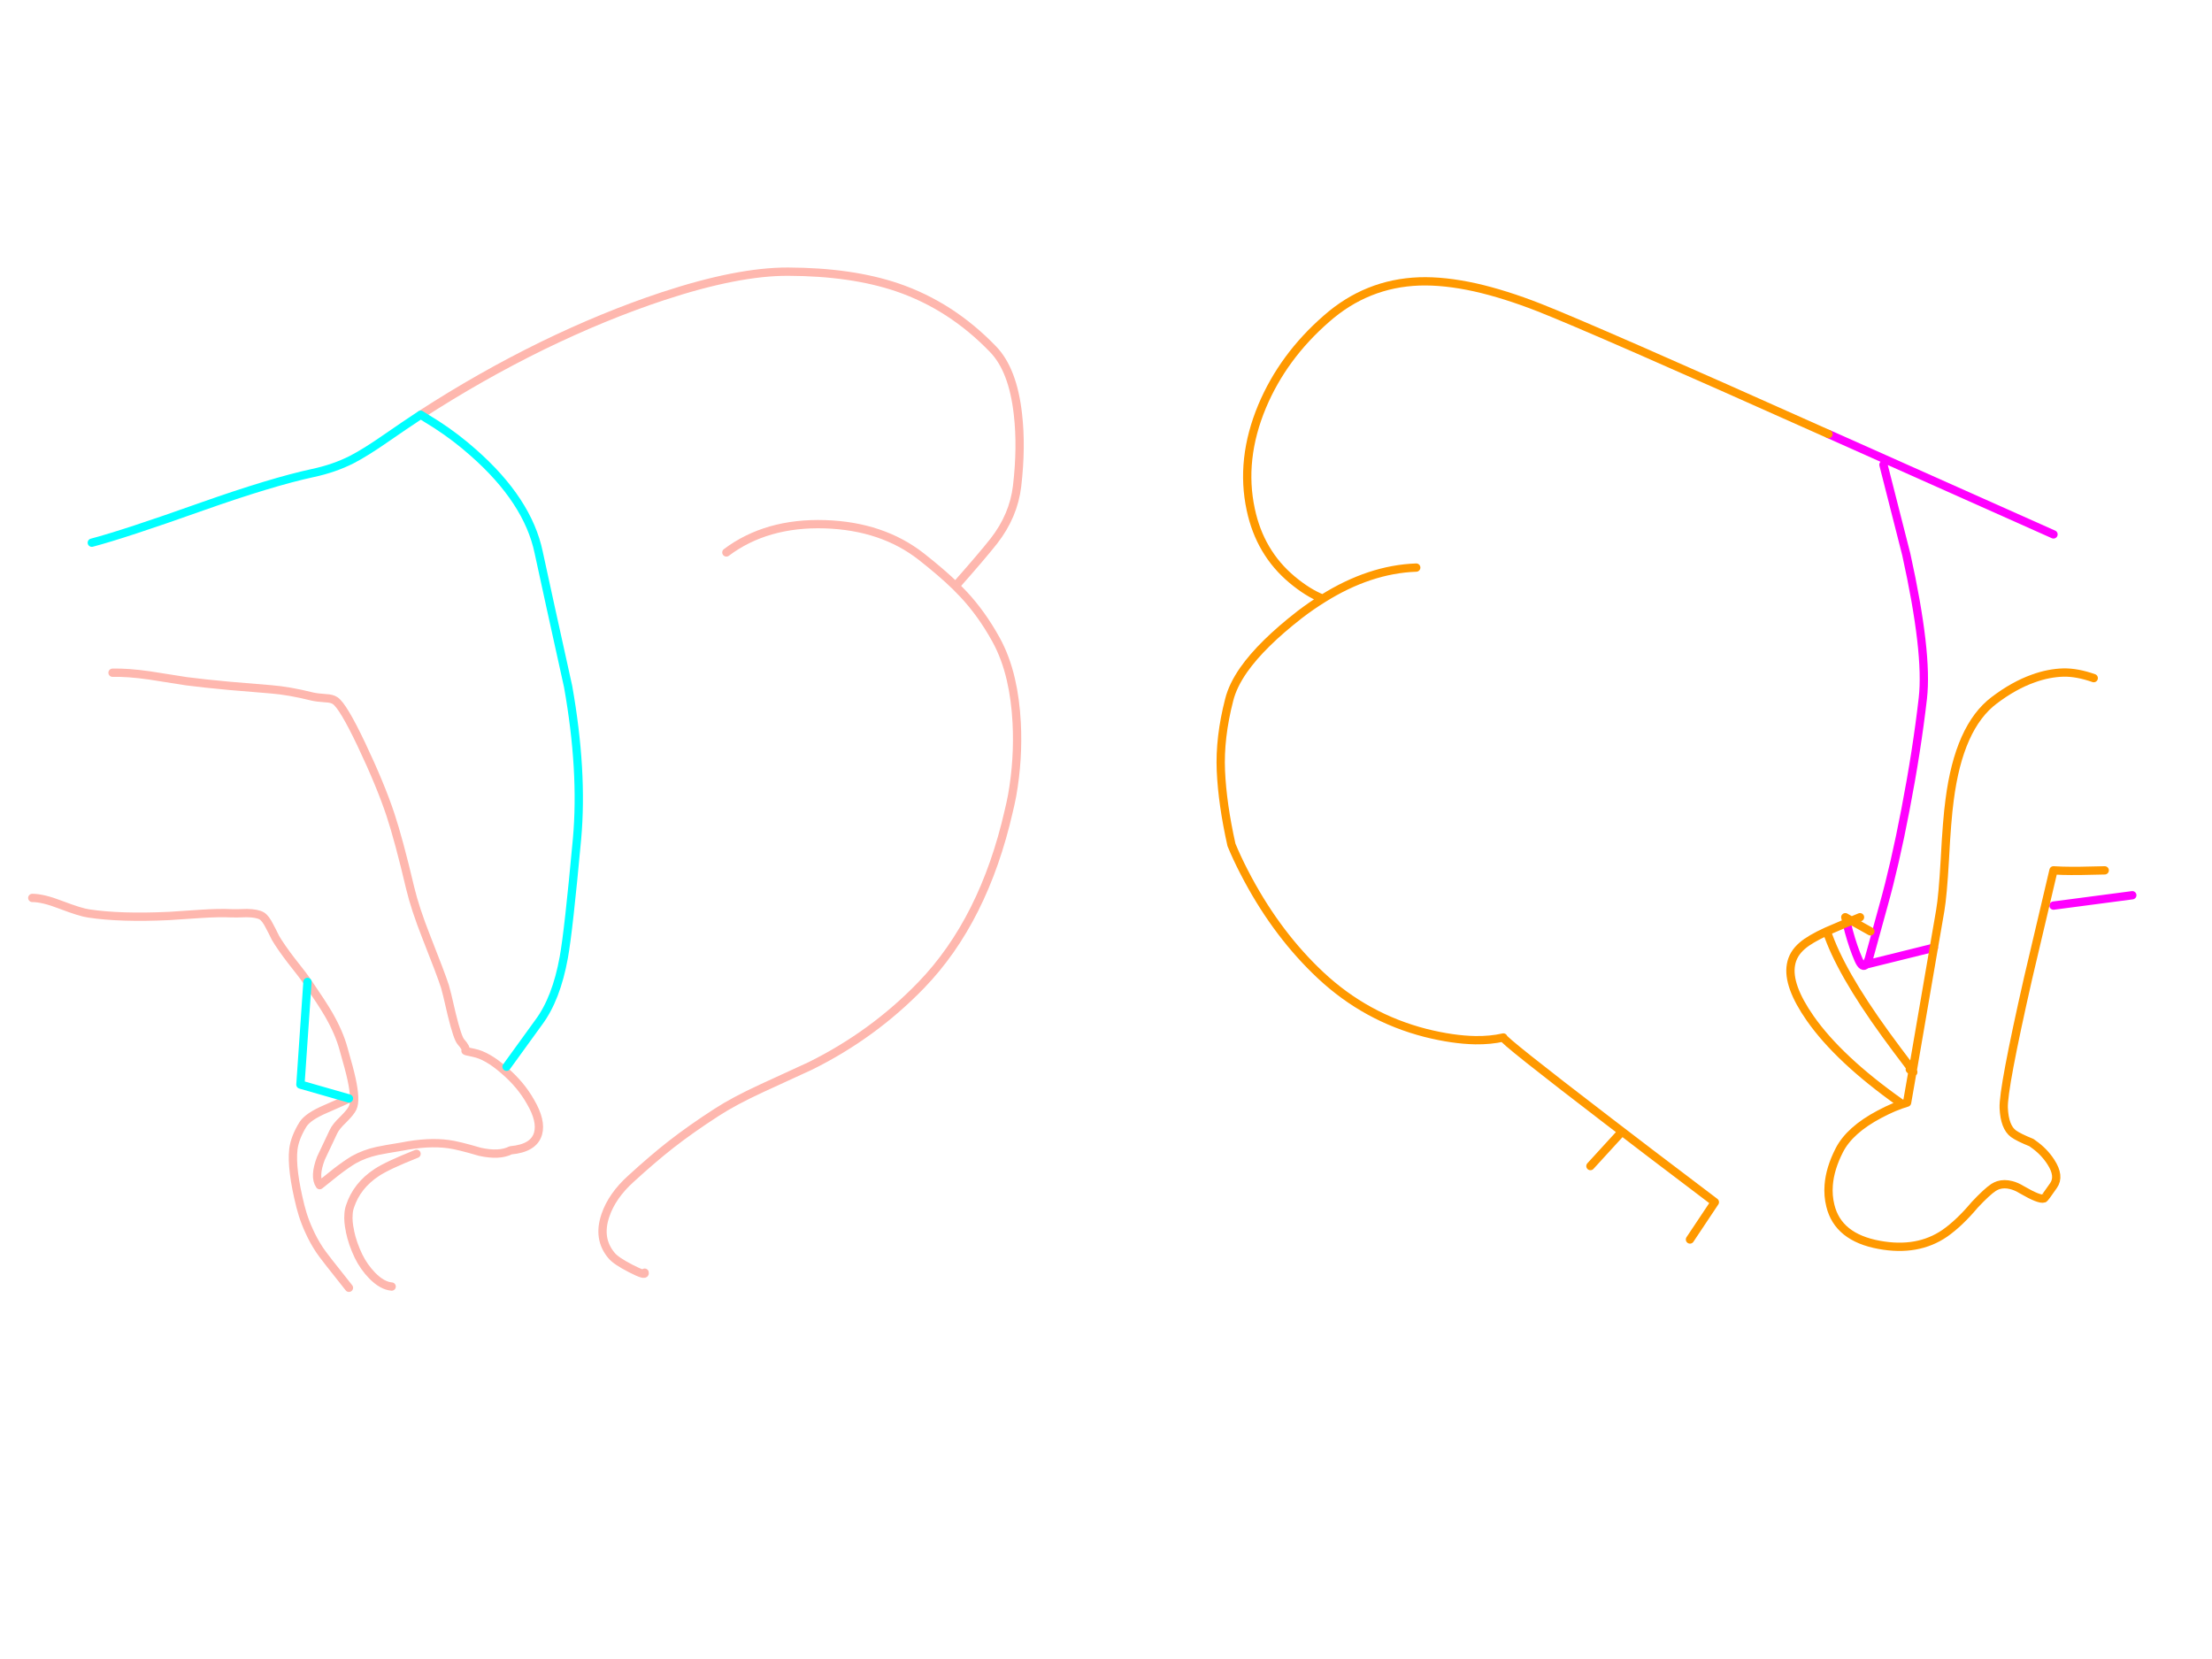 <?xml version="1.0" encoding="utf-8"?>
<svg id="EdithAnim08" image-rendering="inherit" baseProfile="basic" version="1.1" x="0px" y="0px" width="800" height="600" xmlns="http://www.w3.org/2000/svg" xmlns:xlink="http://www.w3.org/1999/xlink">
  <g id="No-Rear-To-Rearf232r1" overflow="visible">
    <g id="RightBum">
      <path id="Layer2_0_1_STROKES" stroke="#F0F" stroke-width="3" stroke-linejoin="round" stroke-linecap="round" fill="none" d="M681.175,168.075 L689.425,200.475 Q697.3,236.1 695.425,252.525 693.25,271.5 689.125,292.875 685.3,312.825 681.175,327.525 678.55,336.9 675.85,346.875 675.325,348.225 674.875,348.825 L699.4,342.75 M742.675,193.275 L661.3,156.975 M742.675,327.525 L771.175,323.775 M667.9,333.75 L668.65,336.825 Q670.3,342.825 672.175,347.1 673.6,350.325 674.875,348.825" test="RightBum"/>
      <path id="Layer2_0_2_STROKES" stroke="#F90" stroke-width="3" stroke-linejoin="round" stroke-linecap="round" fill="none" d="M699.4,342.75 L701.725,329.25 Q702.625,324 703.375,310.95 704.125,296.475 705.1,289.35 708.475,262.875 721.225,253.275 728.35,247.875 735.325,245.4 740.875,243.375 746.35,243.225 751.225,243.15 757.225,245.25 M661.3,156.975 Q576.475,119.025 556.675,111.225 544.225,106.35 533.575,103.95 522.4,101.475 513.325,101.775 494.275,102.45 479.725,115.275 464.05,128.925 456.475,146.925 448.45,166.125 452.35,184.275 455.65,199.875 467.275,209.625 473.125,214.5 478.375,216.525 495.325,205.875 512.2,205.275 M699.4,342.75 L691.75,387.225 Q692.275,388.05 691.675,387.6 L689.725,398.775 Q685.075,400.125 679.75,402.975 668.95,408.675 665.2,416.025 661.825,422.625 661.375,428.625 661.075,432.45 661.975,436.05 664.75,447.525 679.675,450.225 693.55,452.775 703.375,446.025 708.625,442.35 714.175,435.75 718.6,431.025 721,429.45 721.825,428.925 722.725,428.625 724.9,427.95 727.45,428.625 729.25,429.075 731.2,430.275 737.65,434.025 739.225,433.425 739.525,433.35 742.675,428.775 745.075,425.4 741.7,420.225 739.225,416.4 735.325,413.7 735.025,413.475 734.725,413.25 730.075,411.375 728.2,410.025 724.975,407.625 724.675,400.725 724.375,393.9 733.525,353.625 L742.675,314.775 745.975,314.925 Q751.225,315.075 761.2,314.775 M676.45,336.825 L669.625,333 Q668.725,333.375 667.9,333.75 663.1,335.775 660.7,336.825 665.5,351.375 681.925,374.025 685.675,379.2 690.7,385.8 691.375,386.7 691.75,387.225 L691.675,387.6 Q691.3,387.375 690.7,386.775 M660.7,336.825 Q654.625,339.6 651.85,342 648.4,344.925 647.725,348.9 646.375,356.4 654.7,368.325 665.05,383.1 687.175,398.775 M667.9,333.75 L667.375,331.725 669.625,333 Q671.05,332.4 672.7,331.725 M478.375,216.525 Q474.25,219.075 470.125,222.225 456.325,232.95 449.8,242.25 445.825,247.95 444.55,253.125 441.025,266.775 441.55,278.775 442.075,290.775 445.375,305.55 447.325,310.275 449.8,315.075 450.55,316.575 451.375,318.075 462.325,338.4 477.625,352.725 493.975,368.025 515.575,373.575 525.475,376.05 533.575,376.2 539.05,376.275 543.7,375.225 543.1,375.9 581.575,405.375 596.8,417.075 612.1,428.625 616.15,431.7 620.2,434.775 L611.2,448.275 M585.7,410.25 L575.2,421.725" test="RightBum"/>
    </g>
    <g id="LeftBum">
      <path id="Layer1_0_1_STROKES" stroke="#FEB7AE" stroke-width="3" stroke-linejoin="round" stroke-linecap="round" fill="none" d="M152.15,150 Q173.675,136.05 196.175,125.025 218.525,114.15 239.6,107.175 266.825,98.175 285.05,98.25 308,98.325 324.575,103.95 344.075,110.625 359.15,126.3 366.35,133.725 368.15,149.85 369.5,161.625 367.85,175.8 366.575,186.525 359.45,195.675 355.25,201 345.575,211.95 347.075,213.45 348.425,214.875 355.025,221.925 360.2,231.3 363.725,237.675 365.6,245.775 367.25,252.9 367.7,261.375 368.375,274.575 366.05,287.7 365.525,290.475 364.85,293.25 355.85,332.775 333.2,356.25 315.8,374.25 293.075,385.5 292.775,385.65 275.45,393.6 265.4,398.25 259.175,402.3 249.875,408.3 242.675,413.925 236.15,419.025 228.2,426.3 221.375,432.45 218.975,439.5 216.05,447.975 221.15,454.05 222.725,456 228.125,458.775 233.525,461.55 233.15,460.275 M262.7,199.8 Q277.175,188.925 298.4,189.6 319.1,190.275 333.2,201.3 340.55,207.075 345.575,211.95 M40.7,243.3 Q46.175,243.15 54.05,244.275 58.55,244.95 67.4,246.375 73.775,247.2 82.7,248.025 87.8,248.475 98,249.3 104.6,249.825 113,251.925 114.65,252.3 117.875,252.525 120.05,252.6 121.25,253.425 124.1,255.375 130.7,269.25 137.6,283.8 141.2,294.6 144.275,303.9 148.325,321.075 150.125,328.65 154.25,339.075 159.5,352.35 160.925,356.775 161.375,358.125 163.4,366.975 165.5,375.525 166.7,376.8 168.725,379.05 168.35,380.025 168.35,380.175 171.35,380.775 176.225,381.75 182.3,387.075 188.375,392.25 191.9,398.55 195.875,405.375 194.6,409.95 193.1,415.275 184.7,416.025 180.575,418.125 173.525,416.55 165.65,414.225 162.125,413.775 154.85,412.8 145.4,414.675 139.325,415.65 136.475,416.25 131.75,417.3 128,419.4 125.225,421.05 121.625,423.825 119.6,425.4 115.625,428.625 113.525,425.55 116.075,418.875 119.525,411.675 120.575,409.35 121.4,407.475 124.175,404.85 126.875,402.15 127.55,400.65 128.825,397.95 127.1,390.075 126.425,386.925 124.25,379.35 122.675,373.5 118.775,366.75 116.45,362.775 111.2,355.125 M126.2,397.275 Q125.675,397.65 117.725,401.1 111.425,403.8 109.625,406.575 106.625,411.375 106.1,415.65 105.275,422.775 108.65,436.275 109.025,437.775 109.475,439.2 110.45,442.275 111.8,445.2 113.375,448.725 115.55,452.025 116.9,454.125 126.2,465.75 M111.2,355.125 Q109.925,353.175 105.275,347.325 101.6,342.525 99.65,339.225 98.3,336.45 97.475,334.95 96.05,332.1 94.7,331.275 93.125,330.3 89.3,330.225 85.1,330.375 83.675,330.3 79.175,330.075 72.425,330.525 61.85,331.275 61.175,331.275 43.55,332.1 32.15,330.375 29.225,330 21.95,327.225 15.575,324.75 11.675,324.75 M141.65,465.3 Q138.2,465 134.6,461.325 131.6,458.25 129.65,454.275 127.475,449.7 126.575,445.35 126.575,445.275 126.575,445.2 125.825,441.825 126.05,439.2 126.125,437.625 126.575,436.35 129.05,428.775 136.25,424.05 140.225,421.425 150.65,417.3" test="LeftBum"/>
      <path id="Layer1_0_2_STROKES" stroke="#0FF" stroke-width="3" stroke-linejoin="round" stroke-linecap="round" fill="none" d="M152.15,150 L157.925,153.6 Q164.975,158.175 171.125,163.65 190.925,181.05 194.825,199.8 198.05,214.8 205.475,248.325 210.875,278.775 208.7,303.3 205.625,336.825 203.9,346.275 201.2,361.2 194.825,369.75 L183.2,385.8 M111.2,355.125 L108.65,392.25 126.2,397.275 M33.2,196.275 Q44.9,193.2 73.175,183.15 98.225,174.3 113.15,171.075 120.875,169.425 127.25,166.2 132.2,163.65 139.85,158.325 146,154.05 152.15,150" test="LeftBum"/>
    </g>
  </g>
</svg>